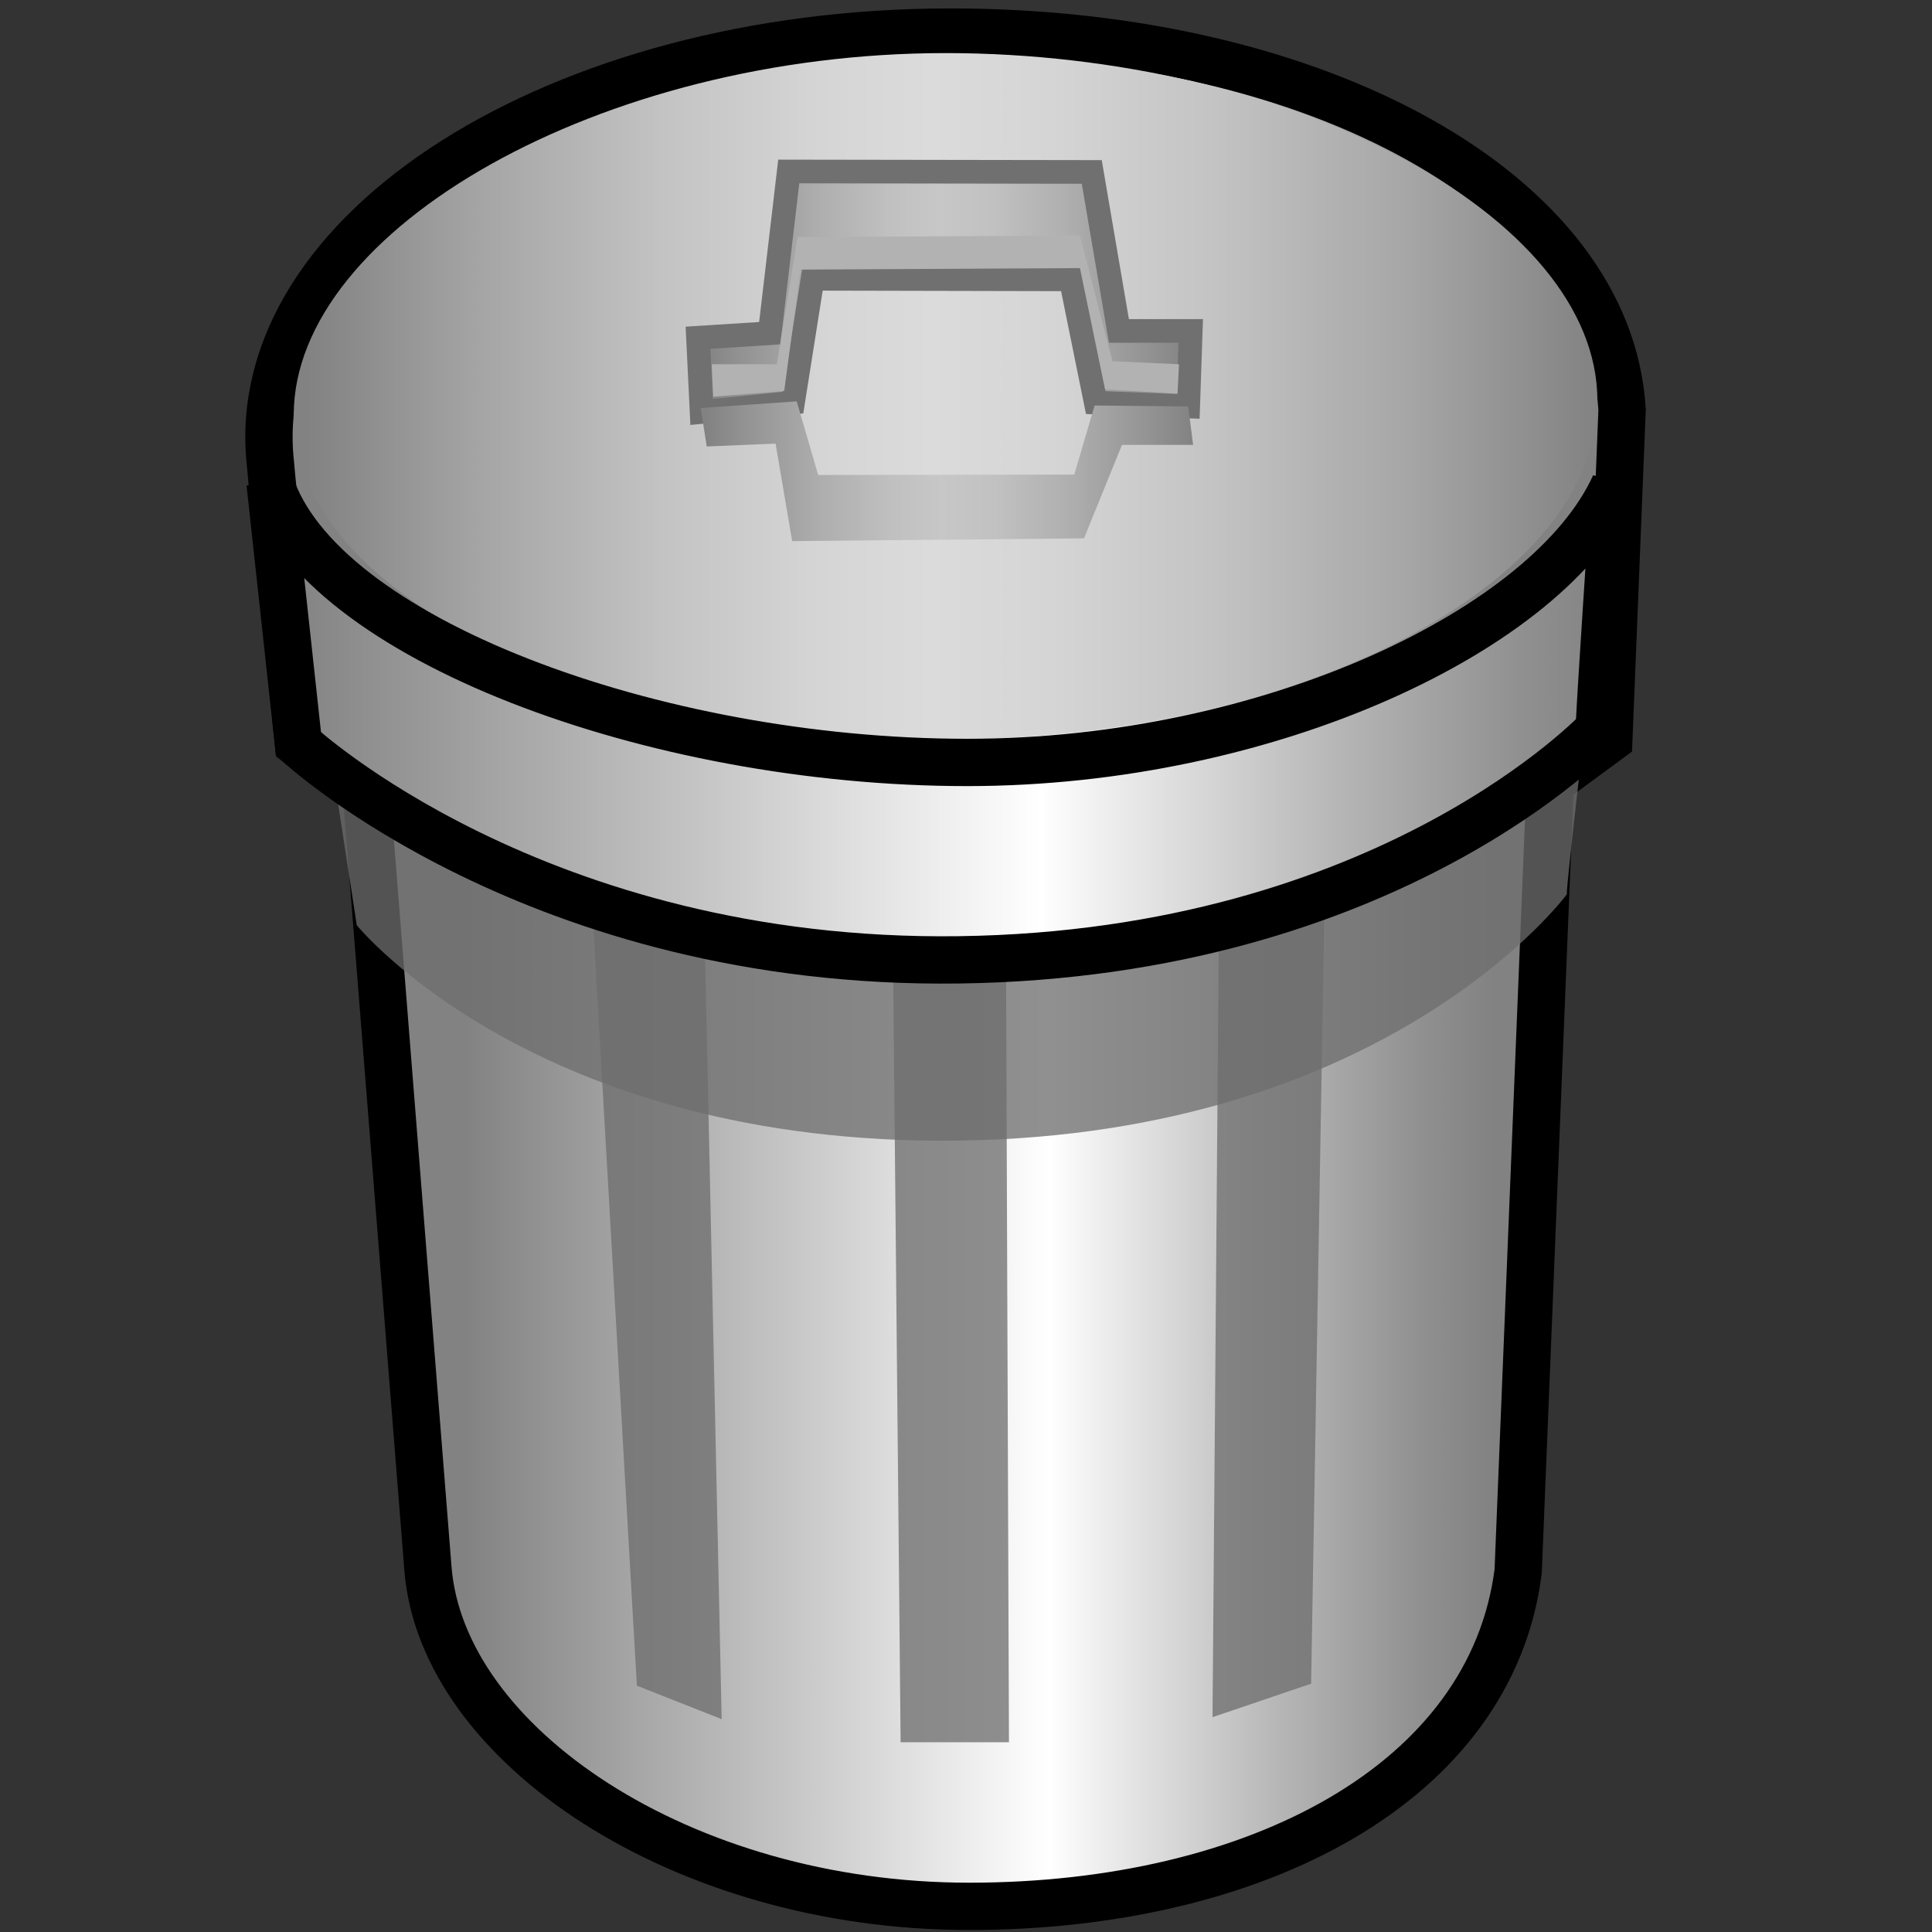 <?xml version="1.0" encoding="iso-8859-1"?>
<!-- Generator: Adobe Illustrator 12.0.1, SVG Export Plug-In . SVG Version: 6.00 Build 51448)  -->
<!DOCTYPE svg PUBLIC "-//W3C//DTD SVG 1.1//EN" "http://www.w3.org/Graphics/SVG/1.1/DTD/svg11.dtd">
<svg  version="1.1" id="&#xCD;_xBC__xB2_&#xE3;_x5F_1" xmlns="http://www.w3.org/2000/svg" xmlns:xlink="http://www.w3.org/1999/xlink" width="20.416" height="20.417"
	 viewBox="0 0 20.416 20.417" overflow="visible" enable-background="new 0 0 20.416 20.417" xml:space="preserve">
<rect x="0" y="0" width="20.416" height="20.417" fill="#333333" stroke="none"/>
<g>
	<linearGradient id="XMLID_6_" gradientUnits="userSpaceOnUse" x1="4.784" y1="10.242" x2="15.788" y2="10.242">
		<stop  offset="0.011" style="stop-color:#828282"/>
		<stop  offset="0.329" style="stop-color:#C7C7C7"/>
		<stop  offset="0.573" style="stop-color:#FFFFFF"/>
		<stop  offset="0.618" style="stop-color:#EFEFEF"/>
		<stop  offset="0.797" style="stop-color:#B5B5B5"/>
		<stop  offset="0.93" style="stop-color:#909090"/>
		<stop  offset="1" style="stop-color:#828282"/>
	</linearGradient>
	<path fill="url(#XMLID_6_)" stroke="#000000" stroke-width="0.5" d="M17.001,7.812l0.14-3.482
		c-0.137-2.292-3.216-3.991-7.097-3.991c-4.137,0-7.443,2.104-7.188,4.543C2.871,5.081,3.154,7.86,3.154,7.86l0.721,0.556
		l0.647,8.157c0.145,1.864,2.685,3.572,5.718,3.572s5.52-1.303,5.803-3.542l0.338-8.335L17.001,7.812z"/>
	<g>
		<linearGradient id="XMLID_7_" gradientUnits="userSpaceOnUse" x1="3.103" y1="4.188" x2="16.88" y2="4.188">
			<stop  offset="0.011" style="stop-color:#828282"/>
			<stop  offset="0.144" style="stop-color:#A5A5A5"/>
			<stop  offset="0.283" style="stop-color:#C3C3C3"/>
			<stop  offset="0.403" style="stop-color:#D5D5D5"/>
			<stop  offset="0.489" style="stop-color:#DBDBDB"/>
			<stop  offset="0.581" style="stop-color:#D5D5D5"/>
			<stop  offset="0.708" style="stop-color:#C3C3C3"/>
			<stop  offset="0.855" style="stop-color:#A6A6A6"/>
			<stop  offset="1" style="stop-color:#828282"/>
		</linearGradient>
		<path fill="url(#XMLID_7_)" d="M16.88,4.233c0,1.962-3.221,3.581-6.858,3.581c-3.636,0-6.918-1.467-6.918-3.429
			s3.251-3.824,6.889-3.824C13.628,0.562,16.88,2.272,16.88,4.233z"/>
		<g>
			<linearGradient id="XMLID_8_" gradientUnits="userSpaceOnUse" x1="7.376" y1="3.082" x2="12.583" y2="3.082">
				<stop  offset="0.011" style="stop-color:#828282"/>
				<stop  offset="0.08" style="stop-color:#919191"/>
				<stop  offset="0.245" style="stop-color:#AEAEAE"/>
				<stop  offset="0.387" style="stop-color:#C0C0C0"/>
				<stop  offset="0.489" style="stop-color:#C7C7C7"/>
				<stop  offset="0.598" style="stop-color:#C1C1C1"/>
				<stop  offset="0.748" style="stop-color:#AFAFAF"/>
				<stop  offset="0.922" style="stop-color:#919191"/>
				<stop  offset="1" style="stop-color:#828282"/>
			</linearGradient>
			<polygon fill="url(#XMLID_8_)" stroke="#707070" stroke-width="0.25" points="11.824,3.497 11.537,1.817 8.335,1.812 
				8.134,3.521 7.376,3.569 7.414,4.353 8.38,4.254 8.587,2.946 11.315,2.952 11.579,4.254 12.556,4.295 12.583,3.497 			"/>
			
				<linearGradient id="XMLID_9_" gradientUnits="userSpaceOnUse" x1="2.874" y1="-6.004" x2="9.381" y2="-6.004" gradientTransform="matrix(0.8 0 0 -0.576 5.106 1.523)">
				<stop  offset="0.011" style="stop-color:#828282"/>
				<stop  offset="0.08" style="stop-color:#919191"/>
				<stop  offset="0.245" style="stop-color:#AEAEAE"/>
				<stop  offset="0.387" style="stop-color:#C0C0C0"/>
				<stop  offset="0.489" style="stop-color:#C7C7C7"/>
				<stop  offset="0.598" style="stop-color:#C1C1C1"/>
				<stop  offset="0.748" style="stop-color:#AFAFAF"/>
				<stop  offset="0.922" style="stop-color:#919191"/>
				<stop  offset="1" style="stop-color:#828282"/>
			</linearGradient>
			<polygon fill="url(#XMLID_9_)" points="11.856,4.701 11.455,5.689 8.371,5.718 8.196,4.688 7.468,4.718 7.405,4.312 8.419,4.241 
				8.646,5.019 11.352,5.015 11.567,4.285 12.556,4.295 12.608,4.701 			"/>
		</g>
	</g>
</g>
<path opacity="0.76" fill="#6D6D6D" d="M16.803,7.208c-0.69,1.525-3.395,2.758-6.583,2.758c-3.319,0-6.335-1.187-6.854-2.819
	L3.77,9.777c0,0,1.897,2.336,6.364,2.276c4.554-0.062,6.423-2.602,6.423-2.602C16.549,9.361,16.803,7.208,16.803,7.208z"/>
<polygon opacity="0.76" fill="#6D6D6D" points="10.662,18.411 9.517,18.411 9.434,9.82 10.63,9.82 "/>
<polygon opacity="0.76" fill="#6D6D6D" points="13.855,17.792 12.813,18.146 12.882,9.597 14.001,9.292 "/>
<polygon opacity="0.76" fill="#6D6D6D" points="7.626,18.167 6.73,17.813 6.24,9.271 7.436,9.426 "/>
<linearGradient id="XMLID_10_" gradientUnits="userSpaceOnUse" x1="2.855" y1="7.624" x2="17.064" y2="7.624">
	<stop  offset="0.011" style="stop-color:#828282"/>
	<stop  offset="0.329" style="stop-color:#C7C7C7"/>
	<stop  offset="0.573" style="stop-color:#FFFFFF"/>
	<stop  offset="0.618" style="stop-color:#EFEFEF"/>
	<stop  offset="0.797" style="stop-color:#B5B5B5"/>
	<stop  offset="0.93" style="stop-color:#909090"/>
	<stop  offset="1" style="stop-color:#828282"/>
</linearGradient>
<path fill="url(#XMLID_10_)" stroke="#000000" stroke-width="0.5" d="M17.063,5.125c-0.69,1.526-3.654,2.932-6.843,2.932
	c-3.319,0-6.846-1.321-7.366-2.953L3.154,7.86c0,0,2.514,2.343,6.98,2.283c4.554-0.062,6.767-2.437,6.767-2.437
	C16.894,7.616,17.063,5.125,17.063,5.125z"/>
<polygon fill="#B2B2B2" points="11.756,3.817 11.412,2.489 8.428,2.505 8.209,3.849 7.521,3.849 7.537,4.192 8.287,4.13 
	8.459,2.849 11.412,2.833 11.678,4.114 12.443,4.161 12.459,3.849 "/>
<rect opacity="0" fill="#FFFFFF" width="20.416" height="20.417"/>
</svg>

